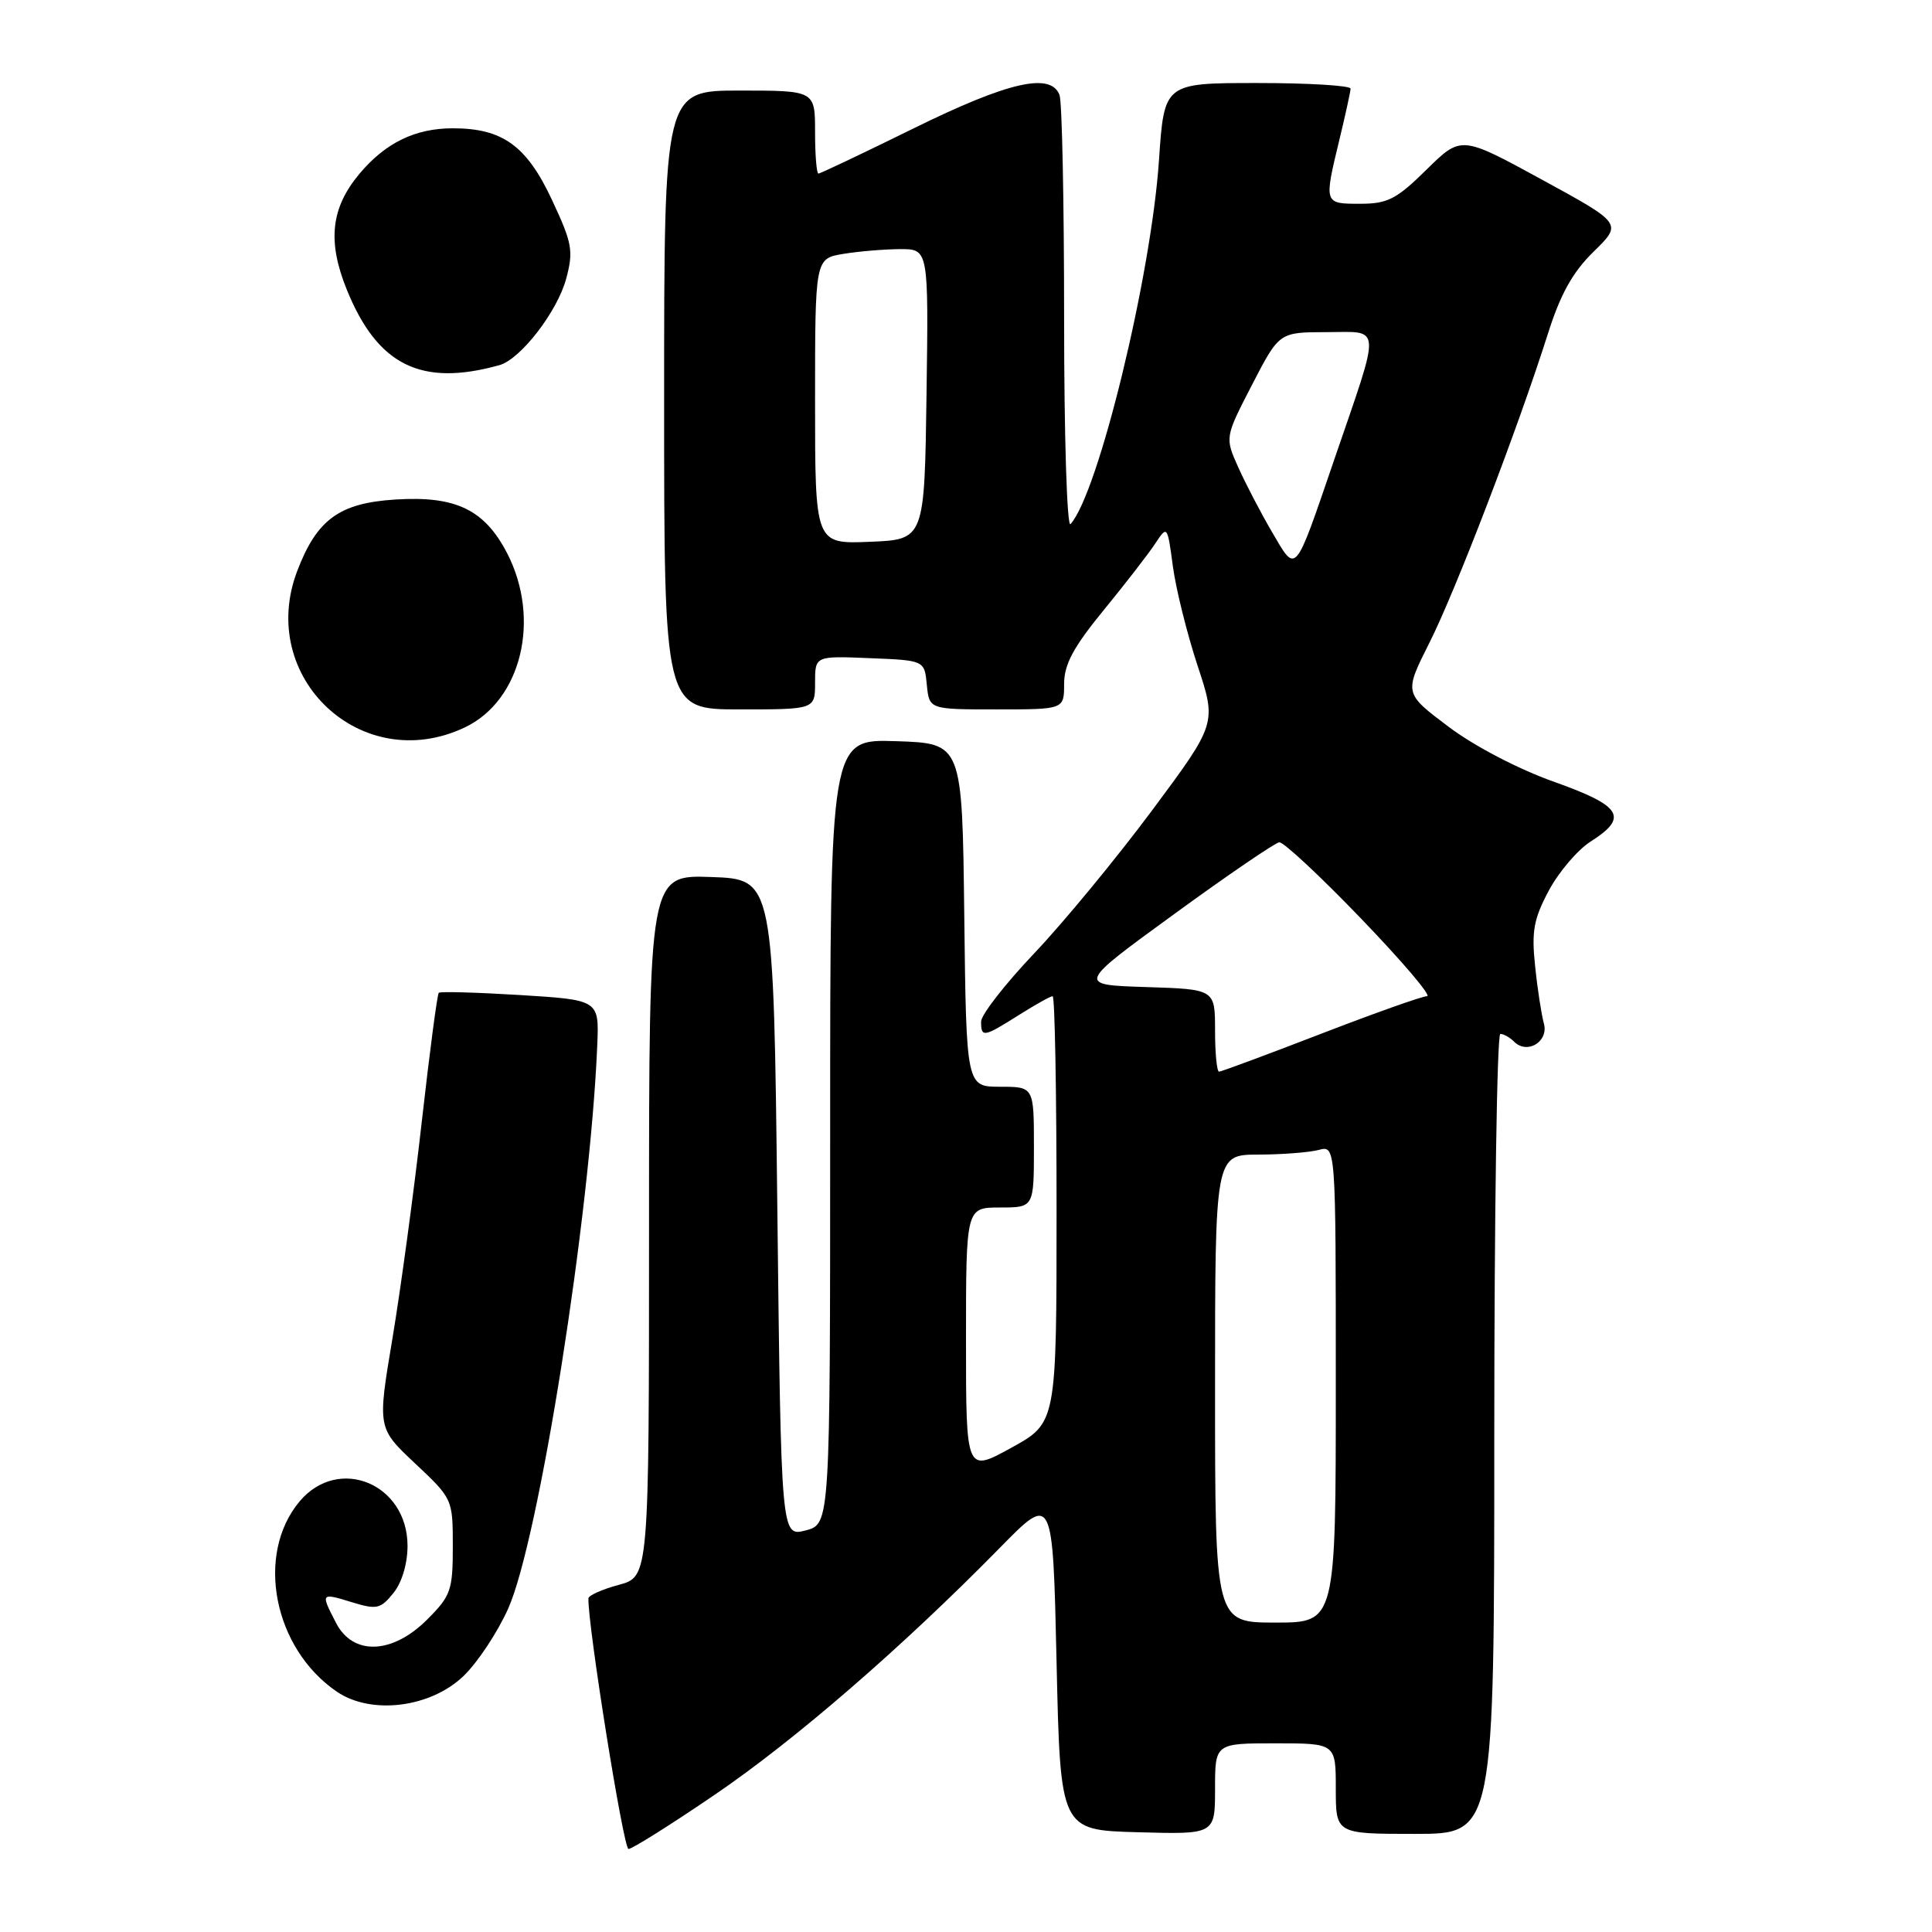 <?xml version="1.0" encoding="UTF-8" standalone="no"?>
<!DOCTYPE svg PUBLIC "-//W3C//DTD SVG 1.1//EN" "http://www.w3.org/Graphics/SVG/1.1/DTD/svg11.dtd" >
<svg xmlns="http://www.w3.org/2000/svg" xmlns:xlink="http://www.w3.org/1999/xlink" version="1.1" viewBox="0 0 256 256">
 <g >
 <path fill="currentColor"
d=" M 94.71 237.81 C 105.35 230.57 119.60 218.22 132.50 205.08 C 139.50 197.94 139.50 197.94 140.00 220.22 C 140.50 242.50 140.50 242.50 150.75 242.78 C 161.00 243.07 161.00 243.07 161.00 237.03 C 161.00 231.00 161.00 231.00 169.00 231.00 C 177.00 231.00 177.00 231.00 177.00 237.00 C 177.00 243.00 177.00 243.00 187.50 243.00 C 198.00 243.00 198.00 243.00 198.00 190.00 C 198.00 160.85 198.36 137.00 198.80 137.00 C 199.24 137.00 200.06 137.46 200.63 138.03 C 202.37 139.77 205.24 138.01 204.57 135.61 C 204.25 134.45 203.72 131.03 203.41 128.00 C 202.92 123.41 203.22 121.76 205.23 118.00 C 206.55 115.53 209.05 112.60 210.78 111.50 C 215.83 108.29 214.91 106.79 205.91 103.59 C 201.20 101.92 195.36 98.87 191.93 96.29 C 186.04 91.86 186.04 91.86 189.40 85.18 C 192.90 78.23 201.12 56.78 205.09 44.27 C 206.77 38.95 208.39 36.05 211.18 33.33 C 214.97 29.62 214.97 29.62 204.29 23.79 C 193.61 17.96 193.61 17.96 189.02 22.48 C 185.04 26.40 183.87 27.00 180.22 27.00 C 175.42 27.00 175.42 27.02 177.48 18.50 C 178.28 15.20 178.94 12.16 178.96 11.75 C 178.98 11.34 173.43 11.00 166.63 11.00 C 154.26 11.00 154.26 11.00 153.57 21.25 C 152.53 36.58 145.55 65.31 141.85 69.45 C 141.38 69.97 141.00 57.77 141.00 42.28 C 141.00 26.82 140.73 13.45 140.39 12.58 C 139.23 9.55 133.60 10.84 121.08 17.00 C 114.38 20.30 108.69 23.00 108.45 23.00 C 108.20 23.00 108.00 20.52 108.00 17.50 C 108.00 12.00 108.00 12.00 98.00 12.00 C 88.00 12.00 88.00 12.00 88.00 53.00 C 88.00 94.00 88.00 94.00 98.00 94.00 C 108.00 94.00 108.00 94.00 108.00 90.46 C 108.00 86.91 108.00 86.91 115.25 87.21 C 122.50 87.50 122.50 87.50 122.81 90.75 C 123.13 94.00 123.13 94.00 132.06 94.00 C 141.00 94.00 141.00 94.00 141.00 90.63 C 141.00 88.04 142.22 85.76 146.25 80.84 C 149.14 77.31 152.22 73.33 153.09 72.00 C 154.67 69.61 154.69 69.63 155.41 75.03 C 155.81 78.02 157.28 83.93 158.67 88.16 C 161.22 95.86 161.22 95.86 152.65 107.39 C 147.93 113.73 140.91 122.25 137.04 126.32 C 133.17 130.40 130.00 134.47 130.00 135.37 C 130.00 137.51 130.33 137.45 135.00 134.50 C 137.18 133.13 139.19 132.00 139.48 132.00 C 139.77 132.00 140.00 144.72 140.00 160.27 C 140.00 188.54 140.00 188.54 134.00 191.84 C 128.00 195.14 128.00 195.14 128.00 177.57 C 128.00 160.00 128.00 160.00 132.50 160.00 C 137.00 160.00 137.00 160.00 137.00 152.00 C 137.00 144.00 137.00 144.00 132.52 144.00 C 128.04 144.00 128.04 144.00 127.77 121.25 C 127.50 98.50 127.50 98.50 118.75 98.21 C 110.00 97.92 110.00 97.92 110.00 149.93 C 110.00 201.94 110.00 201.94 106.75 202.79 C 103.50 203.63 103.50 203.63 103.00 160.06 C 102.50 116.50 102.50 116.50 94.25 116.21 C 86.00 115.92 86.00 115.92 86.00 162.42 C 86.00 208.92 86.00 208.92 82.00 210.00 C 79.80 210.59 77.99 211.40 77.97 211.79 C 77.85 215.21 82.61 245.00 83.28 245.00 C 83.76 245.00 88.90 241.77 94.71 237.81 Z  M 61.45 222.05 C 63.31 220.25 65.96 216.24 67.34 213.14 C 71.41 204.03 78.20 161.06 79.14 138.50 C 79.39 132.50 79.39 132.50 68.95 131.85 C 63.20 131.50 58.34 131.36 58.14 131.55 C 57.94 131.74 56.92 139.46 55.88 148.70 C 54.84 157.94 53.09 170.84 52.00 177.36 C 50.01 189.22 50.01 189.22 55.00 193.91 C 59.97 198.58 60.00 198.64 60.00 204.90 C 60.00 210.73 59.75 211.45 56.60 214.60 C 51.99 219.21 46.78 219.41 44.53 215.05 C 42.46 211.06 42.49 211.03 46.62 212.30 C 49.91 213.31 50.42 213.20 52.12 211.10 C 53.25 209.71 54.00 207.20 54.00 204.84 C 54.00 196.60 44.86 192.82 39.71 198.93 C 33.80 205.96 36.23 218.44 44.64 224.16 C 49.20 227.27 57.09 226.28 61.45 222.05 Z  M 61.58 96.39 C 69.10 92.83 71.71 82.01 67.18 73.27 C 64.18 67.51 60.37 65.68 52.38 66.19 C 44.96 66.66 42.00 68.82 39.39 75.64 C 33.99 89.79 47.96 102.86 61.58 96.39 Z  M 66.19 48.38 C 68.98 47.59 73.84 41.30 75.02 36.94 C 76.01 33.24 75.83 32.24 73.14 26.49 C 69.78 19.30 66.59 17.00 60.00 17.00 C 55.03 17.00 51.10 18.91 47.66 22.99 C 43.84 27.53 43.35 31.97 45.96 38.40 C 50.03 48.42 55.82 51.28 66.19 48.38 Z  M 161.00 184.00 C 161.00 153.00 161.00 153.00 166.75 152.99 C 169.91 152.98 173.51 152.70 174.75 152.37 C 177.00 151.77 177.00 151.77 177.00 183.38 C 177.00 215.00 177.00 215.00 169.00 215.00 C 161.00 215.00 161.00 215.00 161.00 184.00 Z  M 161.00 136.54 C 161.00 131.08 161.00 131.08 151.85 130.79 C 142.69 130.50 142.69 130.50 155.60 121.11 C 162.69 115.94 168.96 111.67 169.51 111.61 C 170.07 111.55 174.96 116.11 180.38 121.75 C 185.81 127.39 189.73 132.00 189.09 132.00 C 188.46 132.00 182.12 134.25 175.00 137.00 C 167.88 139.75 161.82 142.00 161.53 142.00 C 161.24 142.00 161.00 139.54 161.00 136.54 Z  M 168.58 70.55 C 167.08 67.99 165.06 64.12 164.08 61.93 C 162.30 57.96 162.30 57.96 165.90 50.99 C 169.50 44.02 169.50 44.02 175.77 44.01 C 183.15 44.00 183.07 42.60 176.76 61.00 C 171.48 76.42 171.80 76.04 168.58 70.55 Z  M 108.00 53.17 C 108.00 34.26 108.00 34.26 111.75 33.64 C 113.81 33.30 117.20 33.02 119.27 33.01 C 123.04 33.00 123.04 33.00 122.77 52.25 C 122.50 71.50 122.50 71.50 115.25 71.79 C 108.00 72.09 108.00 72.09 108.00 53.17 Z "/>
</g>
</svg>